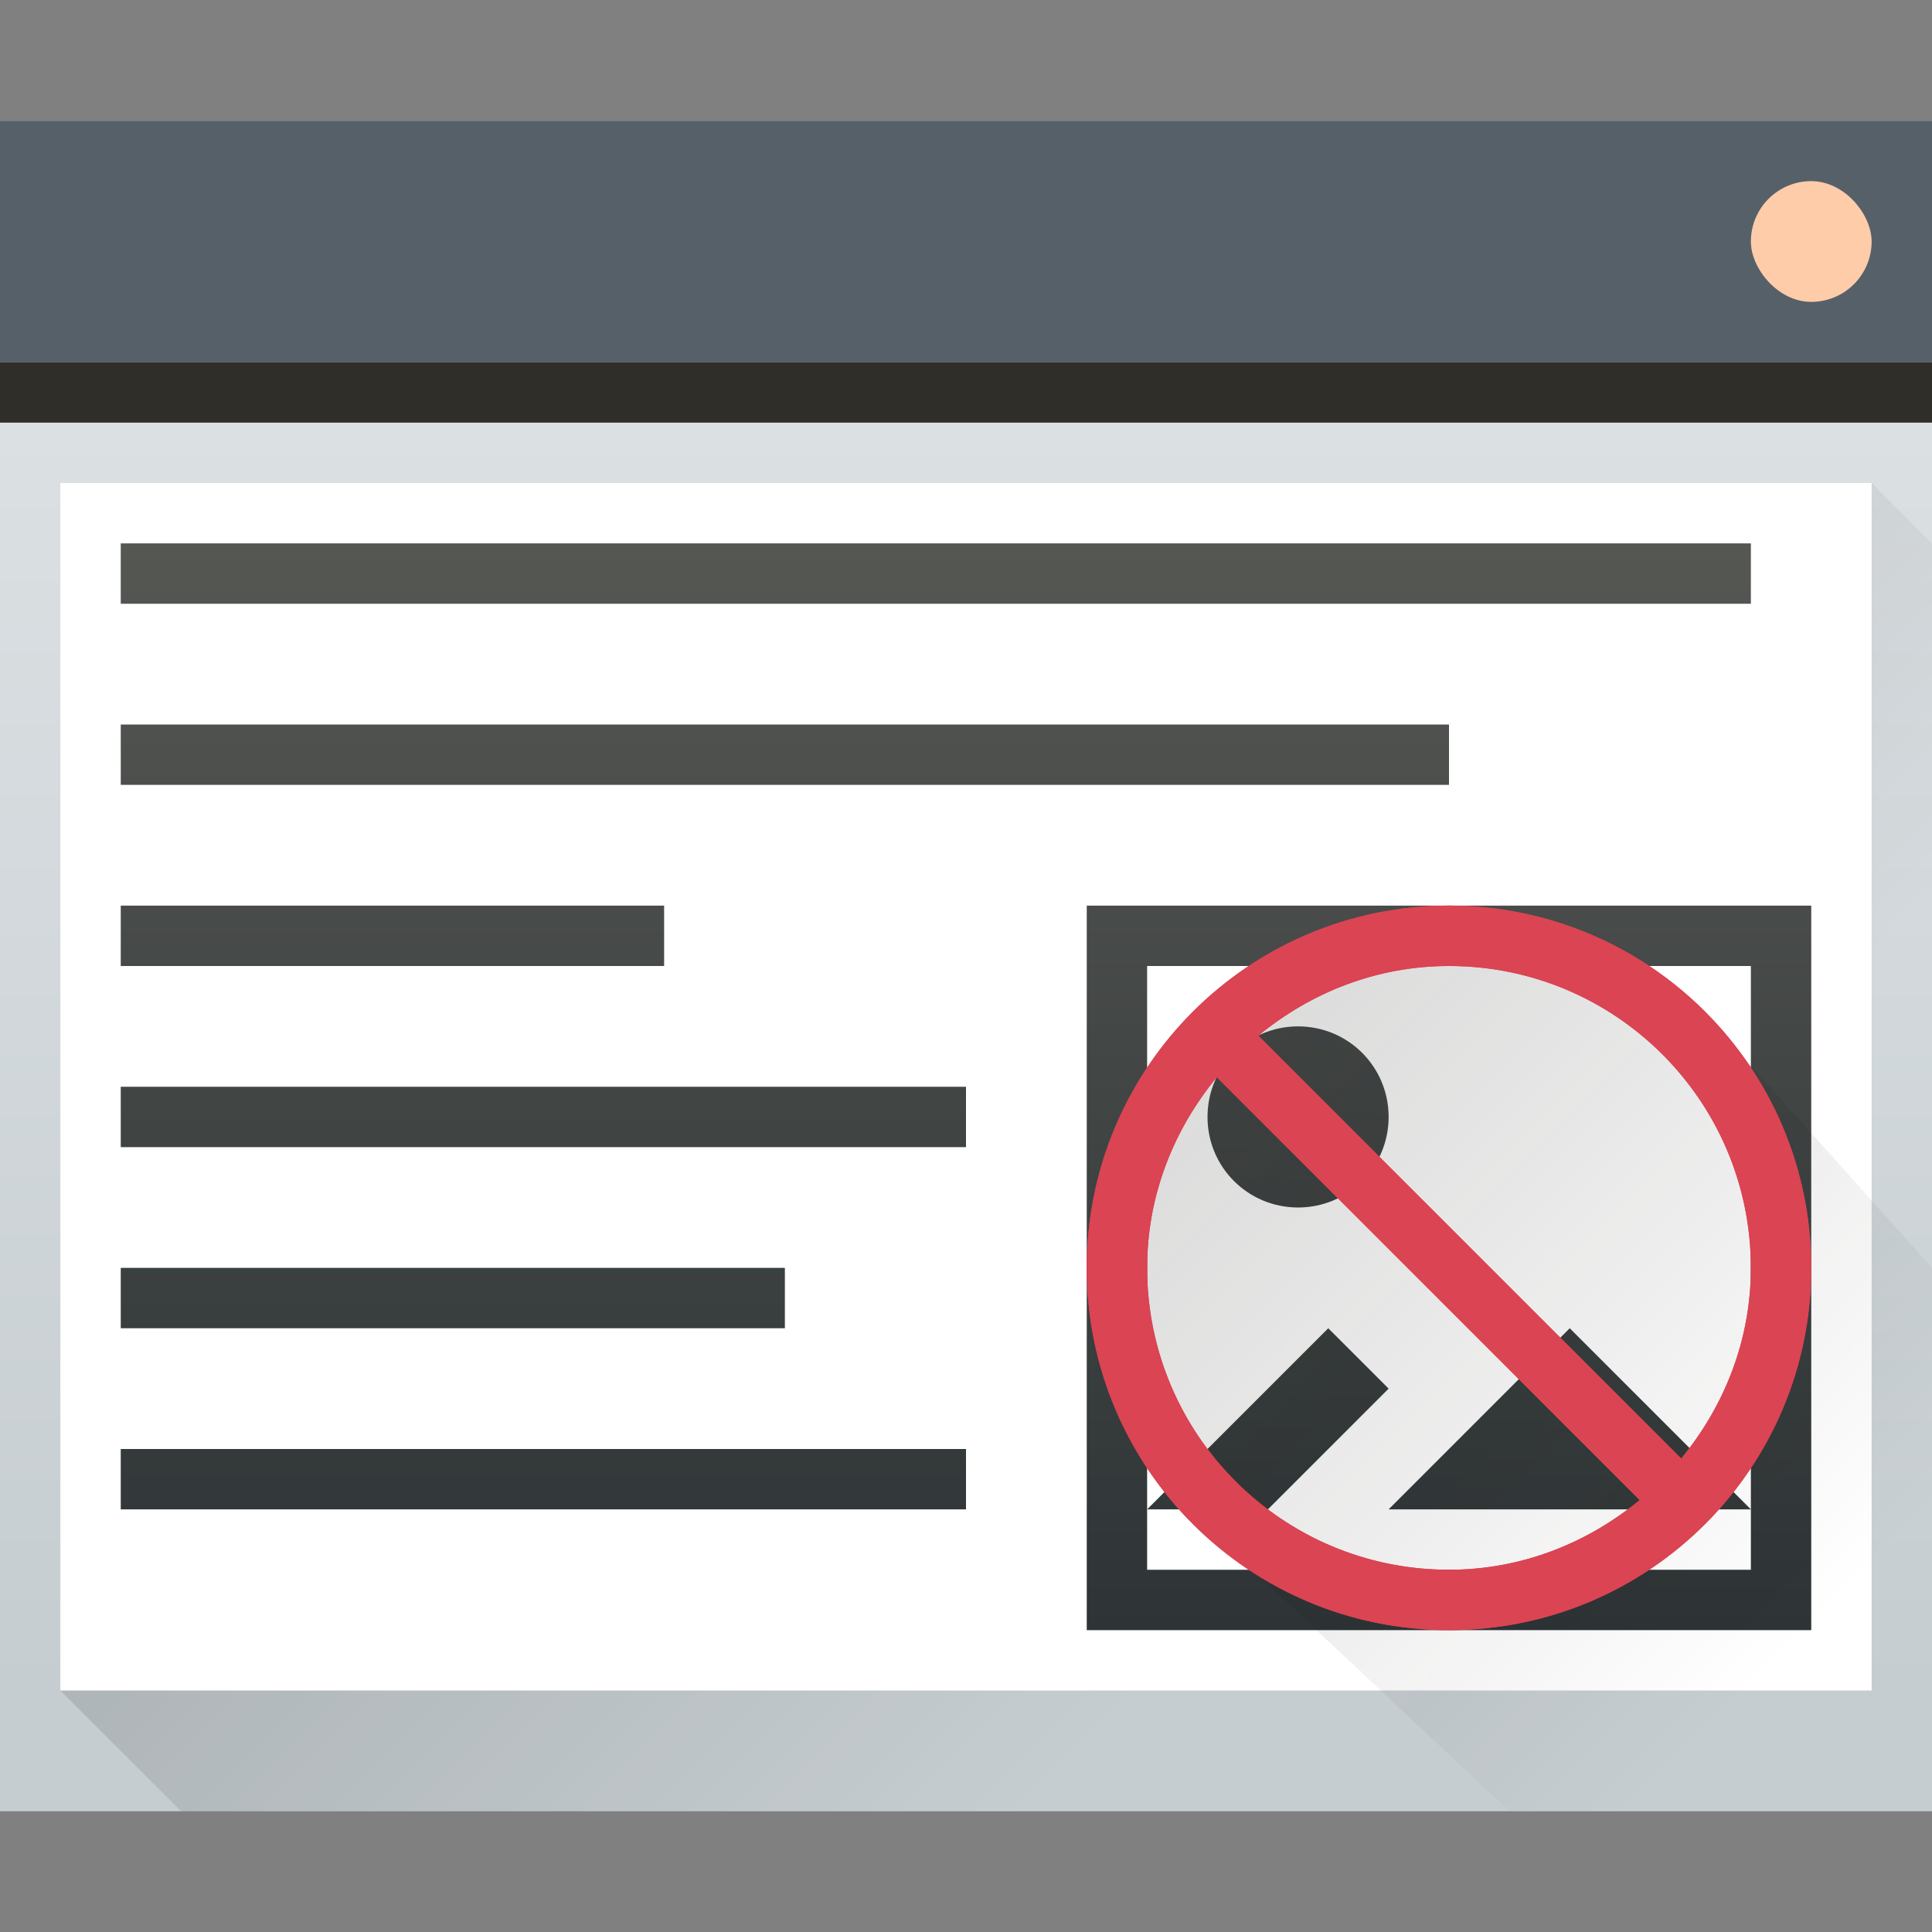 <?xml version="1.0" encoding="UTF-8" standalone="no"?>

<!-- Created with Inkscape (http://www.inkscape.org/) -->
<svg width="32" version="1.1" xmlns="http://www.w3.org/2000/svg" height="32" xmlns:xlink="http://www.w3.org/1999/xlink" xmlns:inkscape="http://www.inkscape.org/namespaces/inkscape">
 <rect width="100%" height="100%" fill="#808080" stroke="none"/>
 <defs id="defs5455">
  <linearGradient inkscape:collect="always" id="linearGradient4293">
   <stop id="stop4295"/>
   <stop offset="1" style="stop-opacity:0" id="stop4297"/>
  </linearGradient>
  <linearGradient inkscape:collect="always" id="linearGradient4303-6">
   <stop style="stop-color:#c6cdd1" id="stop4305-7"/>
   <stop offset="1" style="stop-color:#e0e5e7" id="stop4307-0"/>
  </linearGradient>
  <linearGradient inkscape:collect="always" xlink:href="#linearGradient4303-6" id="linearGradient4643-8" y1="543.798" y2="502.655" gradientUnits="userSpaceOnUse" x2="0" gradientTransform="matrix(0.667 0 0 0.635 128.19 198.519)"/>
  <linearGradient inkscape:collect="always" xlink:href="#linearGradient4293" id="linearGradient4183" y1="525.798" x1="391.571" y2="540.798" x2="406.571" gradientUnits="userSpaceOnUse"/>
  <linearGradient inkscape:collect="always" xlink:href="#linearGradient4227" id="linearGradient4181" y1="27" y2="9" x2="0" gradientUnits="userSpaceOnUse"/>
  <linearGradient id="linearGradient4227">
   <stop style="stop-color:#2e3436" id="stop4229"/>
   <stop offset="1" style="stop-color:#555753" id="stop4231"/>
  </linearGradient>
  <linearGradient inkscape:collect="always" xlink:href="#linearGradient4227-2" id="linearGradient4220" y1="15" x1="18" y2="27" x2="30" gradientUnits="userSpaceOnUse"/>
  <linearGradient inkscape:collect="always" id="linearGradient4227-2">
   <stop style="stop-color:#2f2e29" id="stop4229-9"/>
   <stop offset="1" style="stop-opacity:0" id="stop4231-0"/>
  </linearGradient>
 </defs>
 <g inkscape:label="Capa 1" inkscape:groupmode="layer" id="layer1" transform="matrix(1 0 0 1 -384.571 -515.798)">
  <rect width="32" x="384.571" y="517.798" rx="0" height="28" style="fill:url(#linearGradient4643-8)" id="rect4641-5"/>
  <path inkscape:connector-curvature="0" style="fill:url(#linearGradient4183);opacity:0.2;fill-rule:evenodd" id="path4167" d="m 385.571,543.798 30,-20 1,1 -10e-6,21 -29,3e-5 z"/>
  <rect width="32" x="384.571" y="517.798" height="4" style="fill:#566069" id="rect4647-8"/>
  <rect width="32" x="384.571" y="521.798" height="1" style="fill:#2f2e29" id="rect4649-8"/>
  <rect width="30" x="385.571" y="523.798" height="20" style="fill:#ffffff" id="rect4653-5"/>
  <rect width="2" x="413.571" y="518.798" rx="1" height="2" style="fill:#ffccaa" id="rect4661-1"/>
  <path style="fill:url(#linearGradient4181);color:#000000;stroke-width:2" id="rect3814" d="M 2 9 L 2 10 L 29 10 L 29 9 L 2 9 z M 2 12 L 2 13 L 24 13 L 24 12 L 2 12 z M 2 15 L 2 16 L 11 16 L 11 15 L 2 15 z M 18 15 L 18 27 L 30 27 L 30 15 L 18 15 z M 19 16 L 29 16 L 29 25 L 29 26 L 19 26 L 19 25 L 19 16 z M 19 25 L 21 25 L 23 23 L 22 22 L 19 25 z M 29 25 L 26 22 L 23 25 L 29 25 z M 21.5 17 C 20.669 17 20 17.669 20 18.5 C 20 19.331 20.669 20 21.5 20 C 22.331 20 23 19.331 23 18.5 C 23 17.669 22.331 17 21.5 17 z M 2 18 L 2 19 L 16 19 L 16 18 L 2 18 z M 2 21 L 2 22 L 13 22 L 13 21 L 2 21 z M 2 24 L 2 25 L 16 25 L 16 24 L 2 24 z " transform="matrix(1 0 0 1 384.571 515.798)"/>
  <path inkscape:connector-curvature="0" style="fill:url(#linearGradient4220);opacity:0.2;fill-rule:evenodd" id="path4165" d="M 25.1,15.182 24,15.682 24,16 22,16 c 0,0 -1,1 -2,1 -1,0 -1,2 -1,2 l 0,3 1,3 0.283,-0.494 0.117,1.176 L 25,30 l 7,0 0,-9 -3.6,-4.02 0.508,1.529 z" transform="matrix(1 0 0 1 384.571 515.798)"/>
  <path style="fill:#da4453;color:#000000;stroke-width:2" id="path3806" d="M 24 15 C 20.686 15 18 17.686 18 21 C 18 24.314 20.686 27 24 27 C 27.314 27 30 24.314 30 21 C 30 17.686 27.314 15 24 15 z M 24 16 C 26.761 16 29 18.239 29 21 C 29 22.205 28.556 23.295 27.846 24.158 L 20.842 17.154 C 21.705 16.444 22.795 16 24 16 z M 20.154 17.842 L 27.158 24.846 C 26.295 25.556 25.205 26 24 26 C 21.239 26 19 23.761 19 21 C 19 19.795 19.444 18.705 20.154 17.842 z " transform="matrix(1 0 0 1 384.571 515.798)"/>
  <path style="fill:#da4453;color:#000000;stroke-width:2" id="path4164" d="M 24 15 C 20.686 15 18 17.686 18 21 C 18 24.314 20.686 27 24 27 C 27.314 27 30 24.314 30 21 C 30 17.686 27.314 15 24 15 z M 24 16 C 26.761 16 29 18.239 29 21 C 29 22.205 28.556 23.295 27.846 24.158 L 20.842 17.154 C 21.705 16.444 22.795 16 24 16 z M 20.154 17.842 L 27.158 24.846 C 26.295 25.556 25.205 26 24 26 C 21.239 26 19 23.761 19 21 C 19 19.795 19.444 18.705 20.154 17.842 z " transform="matrix(1 0 0 1 384.571 515.798)"/>
 </g>
</svg>
